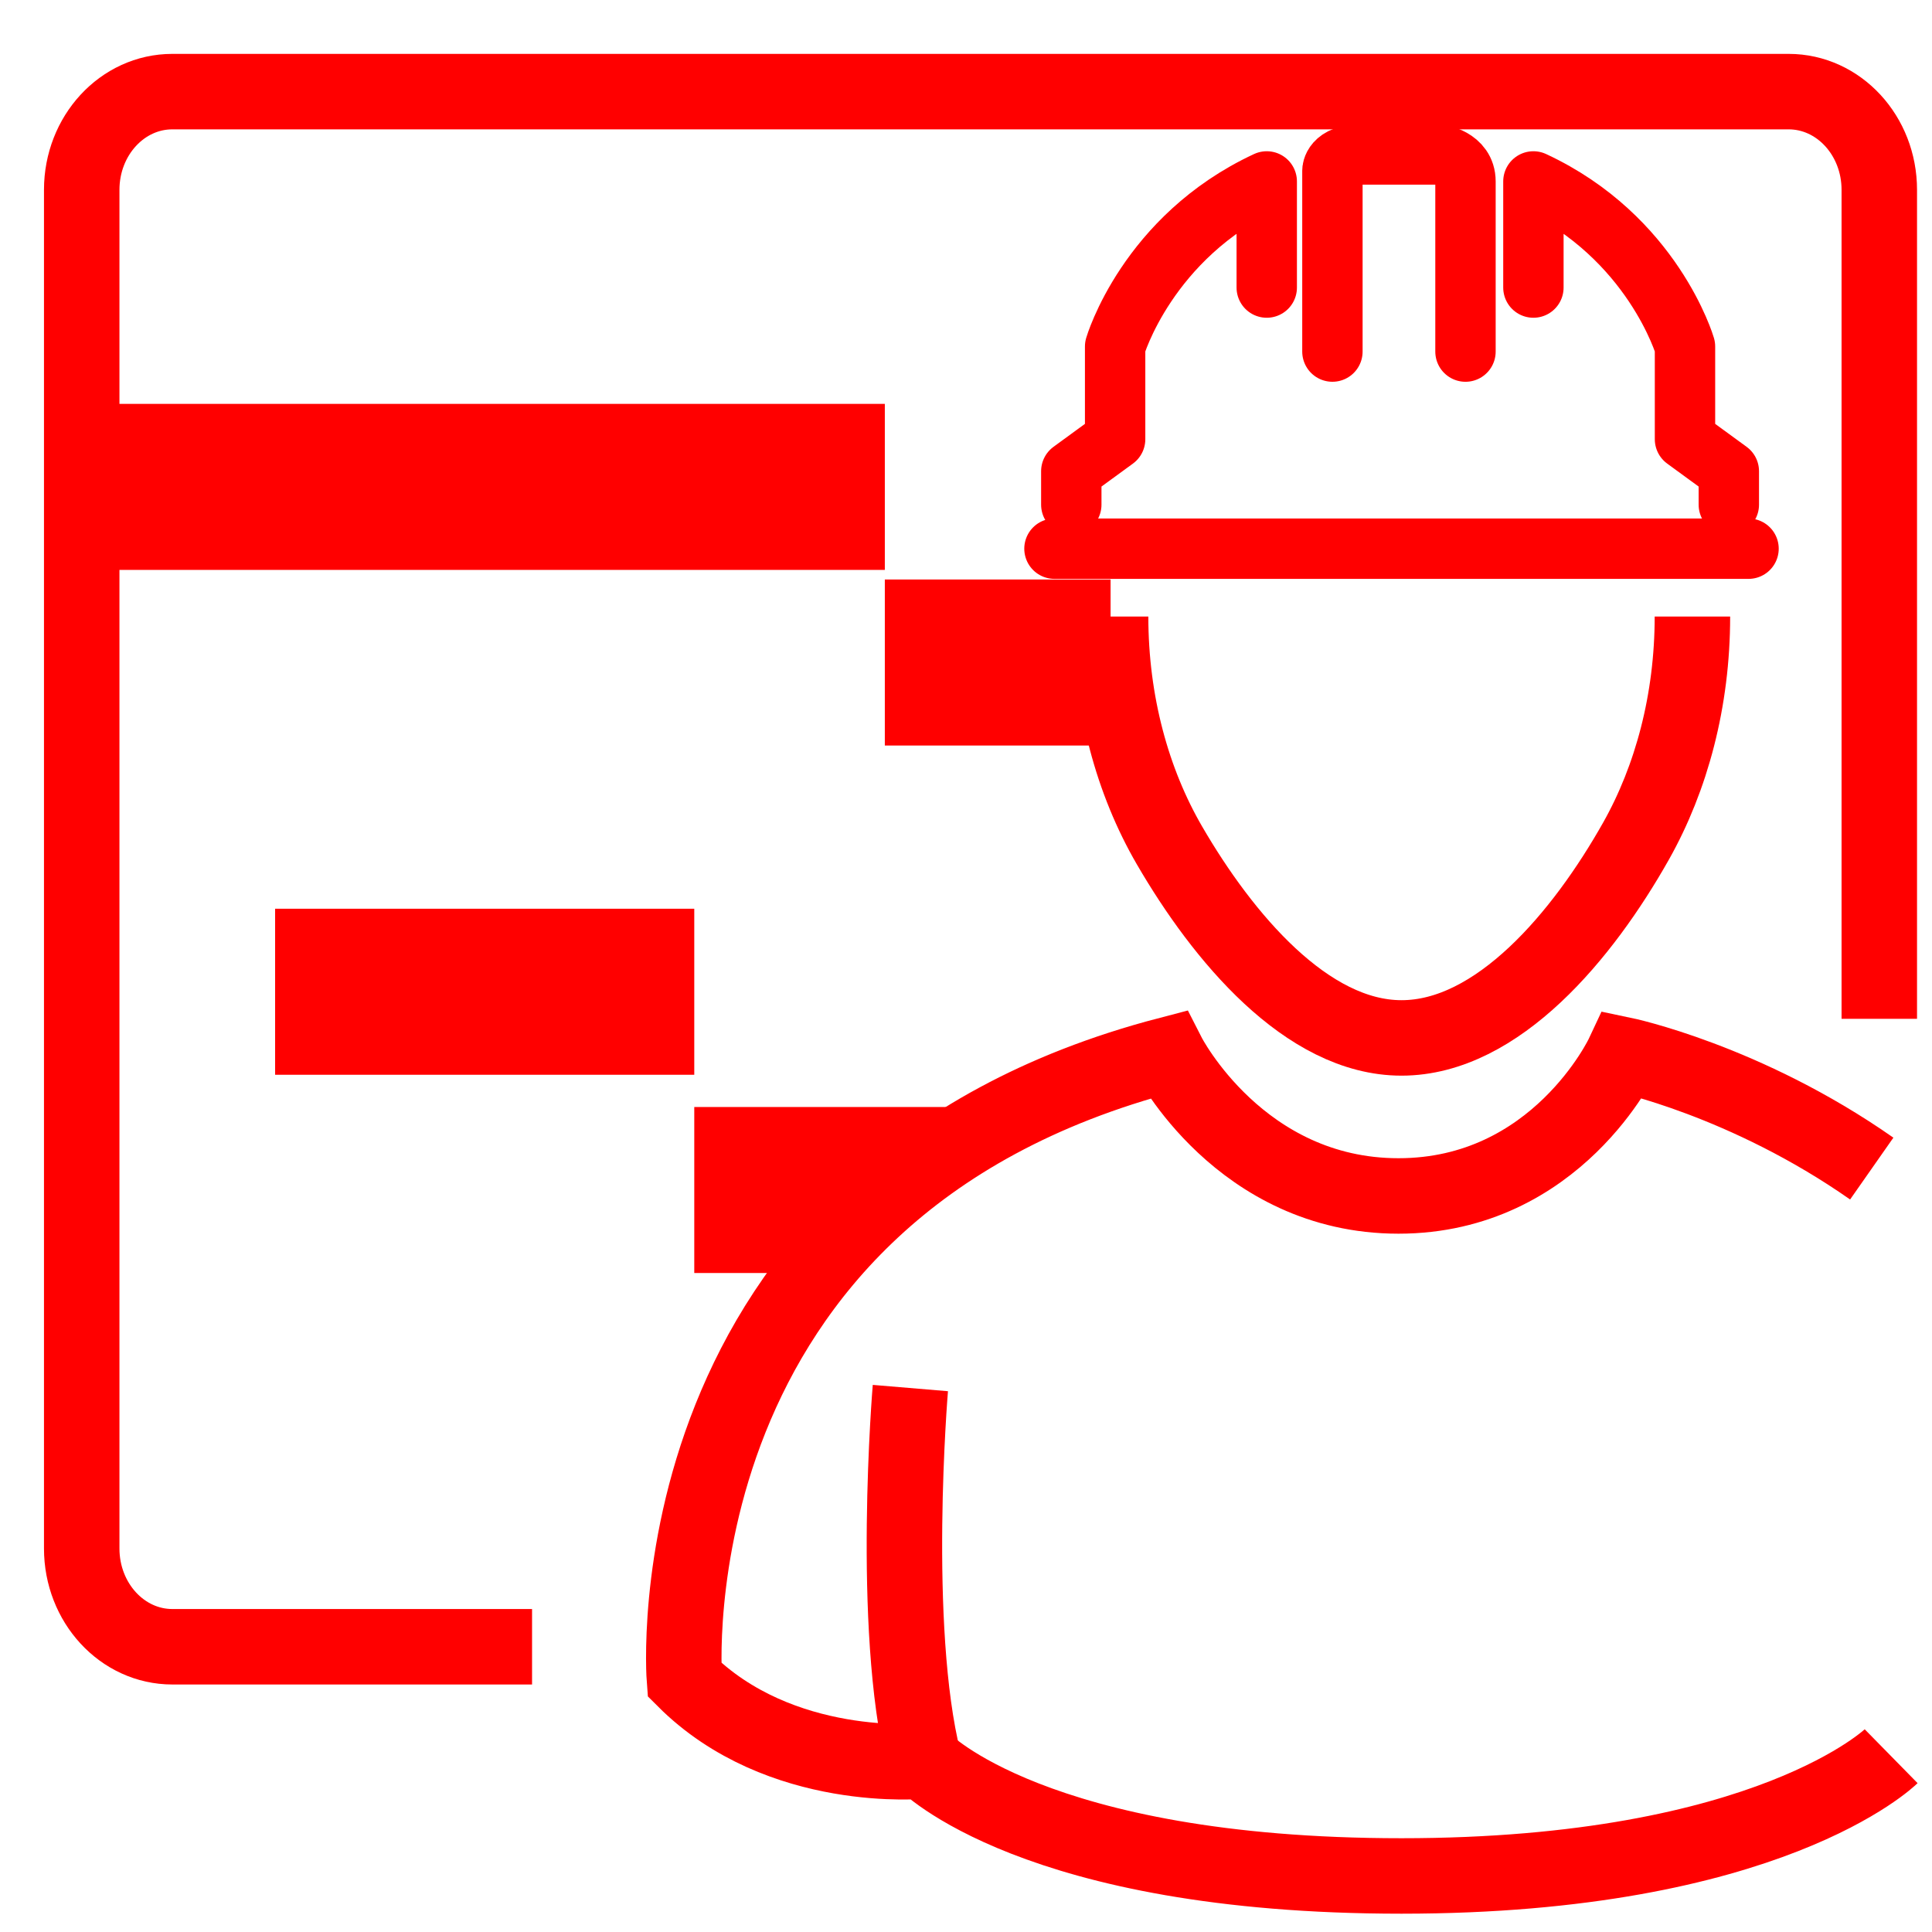 <?xml version="1.0" encoding="utf-8"?>
<!-- Generator: Adobe Illustrator 16.0.0, SVG Export Plug-In . SVG Version: 6.00 Build 0)  -->
<!DOCTYPE svg PUBLIC "-//W3C//DTD SVG 1.1//EN" "http://www.w3.org/Graphics/SVG/1.1/DTD/svg11.dtd">
<svg version="1.1" xmlns="http://www.w3.org/2000/svg" xmlns:xlink="http://www.w3.org/1999/xlink" x="0px" y="0px" width="128px"
	 height="128px" viewBox="0 0 128 128" enable-background="new 0 0 128 128" xml:space="preserve">
<g id="Calque_3">
	<line fill="none" stroke="#FF0000" stroke-width="11" stroke-miterlimit="10" x1="5.496" y1="32.258" x2="58.622" y2="32.258"/>
	<rect x="58.622" y="38.393" fill="#FF0000" width="14.957" height="11"/>
	<line fill="none" stroke="#FF0000" stroke-width="11" stroke-miterlimit="10" x1="18.226" y1="65.706" x2="45.997" y2="65.706"/>
	<polygon fill="#FF0000" points="54.999,84.341 45.997,84.341 45.997,73.341 64,73.341 	"/>
	<path fill="none" stroke="#FF0000" stroke-width="5" stroke-miterlimit="10" d="M35.25,109.102H11.418
		c-3.316,0-6.004-2.915-6.004-6.509V12.577c0-3.594,2.688-6.507,6.004-6.507h107.084c3.318,0,6.006,2.914,6.006,6.507V67.5"/>
</g>
<g id="Calque_2">
	<g>
		<g id="Calque_1_1_">
			<g id="Calque_2_2_" display="none">
				<g display="inline">
					<path fill="none" d="M92.221,70.587c8.952,0,14.797-12.311,15.764-24.893H78.964c-0.809,0.101-1.635,0.188-2.488,0.237
						C77.498,58.43,83.323,70.587,92.221,70.587z"/>
					<path fill="none" d="M118.75,80.736l-9.183-3.352L94.88,85.709l-5.652-0.088L74.47,77.389l-9.104,3.349
						c-1.436,0.692-18.46,9.366-17.445,31.517c0.515,0.813,3.013,3.907,10.975,3.973c-0.251-4.192-0.684-13.551-0.148-21.751
						l4.51,0.295c-0.577,8.839,0.03,19.41,0.234,22.466c5.233,4.633,16.188,7.445,28.844,7.336
						c12.353-0.091,23.308-2.948,28.329-7.333c0.186-3.122,0.743-13.922,0.139-22.608l4.51-0.316
						c0.567,8.099,0.171,17.667-0.06,21.911c7.869-0.068,10.383-3.11,10.938-3.987C137.192,90.128,120.227,81.448,118.75,80.736z"/>
					<path fill="#FF0000" d="M64.36,45.694h5.927c0,0.002,0,0.004,0,0.006c-1.242,2.684-1.687,7.297,4.253,13.213
						c3.215,9.219,9.196,16.195,17.681,16.195c8.316,0,14.455-7.123,17.732-16.573c5.555-5.745,5.084-10.216,3.866-12.841h5.933
						c1.156,0,2.094-0.937,2.094-2.093c0-1.155-0.938-2.093-2.094-2.093h-2.8c0.015-0.318,0.022-0.639,0.022-0.96
						c0-10.058-5.88-18.713-14.329-22.617c0.024,0.989,0.029,2.105,0.029,3.363v3.616c0,10.439-0.567,11.061-10.109,11.061
						c-9.543,0-10.109-0.621-10.109-11.061v-3.616c0-1.262,0.009-2.378,0.039-3.369c-8.453,3.903-14.336,12.562-14.336,22.624
						c0,0.324,0.028,0.64,0.044,0.96h-3.845c-1.155,0-2.094,0.938-2.094,2.093C62.268,44.757,63.205,45.694,64.36,45.694z
						 M78.964,45.694h29.019c-0.966,12.582-6.81,24.893-15.763,24.893c-8.898,0-14.723-12.157-15.747-24.655
						C77.328,45.883,78.153,45.795,78.964,45.694z"/>
					<path fill="#FF0000" d="M120.567,76.597l-13.523-4.945l-12.064,7.058h-5.922l-12.063-7.066L63.71,76.527l-0.165,0.066
						c-0.218,0.1-21.591,10.257-20.115,36.369l0.02,0.336l0.114,0.316c0.113,0.306,2.769,7.142,15.588,7.142
						c0.476,0,0.97-0.016,1.476-0.034c6.076,5.273,17.515,8.373,31.091,8.373c0.218,0,0.434-0.003,0.65-0.004
						c10.65-0.074,24.171-2.336,31.167-8.369c14.042,0.521,16.891-6.789,17.008-7.109l0.117-0.314l0.021-0.336
						C142.155,86.853,120.784,76.694,120.567,76.597z M136.19,112.236c-0.558,0.879-3.07,3.921-10.938,3.989
						c0.229-4.246,0.624-13.813,0.061-21.911l-4.511,0.313c0.605,8.687,0.048,19.489-0.141,22.608
						c-5.019,4.388-15.974,7.245-28.326,7.335c-12.657,0.108-23.612-2.703-28.845-7.336c-0.203-3.059-0.811-13.626-0.234-22.466
						l-4.51-0.295c-0.536,8.199-0.103,17.557,0.148,21.751c-7.962-0.063-10.459-3.159-10.974-3.972
						c-1.014-22.15,16.009-30.828,17.444-31.518l9.105-3.348l14.758,8.232l5.651,0.086l14.688-8.324l9.183,3.352
						C120.227,81.448,137.192,90.128,136.19,112.236z"/>
					<path fill="#FF0000" d="M100.107,16.925c-0.079-1.678-0.267-2.795-0.731-3.317c-0.732-0.823-2.95-0.863-6.808-0.863
						c-3.802,0-6.087,0-6.818,0.812c-0.464,0.515-0.649,1.649-0.726,3.369c2.375-0.784,4.906-1.214,7.539-1.214
						C95.198,15.71,97.732,16.139,100.107,16.925z"/>
					<path fill="#FF0000" d="M84.968,24.909c0,4.284,0,6.87,0.783,7.737c0.734,0.811,3.022,0.811,6.817,0.811
						c3.792,0,6.083,0,6.813-0.811c0.785-0.867,0.785-3.453,0.785-7.737v-3.617c0-1.747-0.004-3.191-0.06-4.368
						c-2.375-0.784-4.91-1.214-7.546-1.214c-2.631,0-5.163,0.43-7.539,1.214c-0.052,1.179-0.056,2.626-0.056,4.368v3.617H84.968z"/>
				</g>
			</g>
			<g id="Calque_3_1_" display="none">
				<g display="inline">
					<path fill="#FF0000" d="M106.283,42.715c3.599-17.231-7.398-26.947-21.714-26.947c-25.66,0-21.182,28.115-21.182,28.115
						c0.027,0.003,0.055,0.004,0.082,0.007c-1.171,2.65-1.518,7.098,4.046,12.77c3.177,9.297,9.161,16.361,17.681,16.361
						c8.205,0,14.274-6.962,17.555-16.247C109.377,50.096,107.813,45.103,106.283,42.715z M85.196,68.523
						c-8.854,0-14.652-12.099-15.67-24.535c11.129-0.654,18.496-5.928,22.458-9.797c1.883,3.387,5.781,5.658,9.027,7.043
						C100.687,54.575,94.7,68.523,85.196,68.523z"/>
				</g>
				<g display="inline">
					<path fill="none" d="M80.263,120.663c-0.771-0.239-1.41-0.844-1.657-1.656L65.61,76.122c-0.221-0.729-0.094-1.487,0.295-2.082
						l-8.077,2.972c-1.174,0.564-19.849,9.94-18.531,33.722c0.21,0.489,2.598,5.438,13.15,5.438
						c0.438-0.002,0.899-0.015,1.369-0.032c0.034-0.001,0.067-0.003,0.1-0.003c0.601,0,1.183,0.217,1.638,0.613
						c4.878,4.235,13.888,6.973,24.632,7.589l-0.188-0.192L80.263,120.663z"/>
					<path fill="none" d="M112.591,77.03l-7.938-2.919c0.383,0.597,0.512,1.35,0.289,2.075l-13.134,43.35
						c-0.245,0.813-0.882,1.415-1.649,1.656l0.225,2.954l-0.131,0.137c9.023-0.612,19.148-2.808,24.634-7.535
						c0.479-0.414,1.092-0.615,1.725-0.605c0.452,0.016,0.896,0.029,1.324,0.029c10.489-0.002,12.914-4.893,13.151-5.439
						C132.392,87.235,114.173,77.803,112.591,77.03z"/>
					<path fill="#FF0000" d="M114.604,72.451c-0.06-0.026-0.115-0.05-0.175-0.071l-12.912-4.753
						c-1.262-0.465-2.666,0.154-3.175,1.396l-1.708,4.162c-0.256,0.631-0.251,1.335,0.021,1.959c0.276,0.62,0.79,1.106,1.429,1.338
						l1.391,0.513l-8.368,27.618l-0.859-15.052c-0.014-0.229-0.057-0.449-0.129-0.658l2.309-3.275
						c0.434-0.615,0.567-1.391,0.365-2.113c-0.044-0.152-0.051-0.179-1.618-4.238c-0.396-1.026-1.405-1.668-2.497-1.595
						c-0.262,0.009-1.539,0.015-3.481,0.015c-1.944,0-3.222-0.006-3.487-0.015c-1.084-0.082-2.097,0.565-2.494,1.587
						c-1.926,4.954-1.926,4.954-1.508,5.915c0.07,0.158,0.152,0.303,0.252,0.444l2.309,3.275c-0.069,0.21-0.113,0.43-0.127,0.658
						l-0.83,14.522l-8.229-27.149l1.241-0.459c0.639-0.233,1.155-0.719,1.427-1.341c0.272-0.622,0.281-1.33,0.021-1.962l-1.724-4.16
						c-0.515-1.238-1.916-1.852-3.172-1.389l-12.752,4.688c-0.031,0.009-0.06,0.021-0.089,0.034l-0.166,0.066
						c-0.032,0.015-0.061,0.026-0.091,0.041c-0.229,0.104-23.033,10.886-21.468,38.604l0.019,0.334
						c0.015,0.247,0.064,0.489,0.148,0.722l0.114,0.311c0.329,0.894,3.614,8.746,17.863,8.746c0.195,0,0.394-0.004,0.597-0.008
						c6.685,5.29,18.187,8.305,31.797,8.305h0.011l0.663-0.001c5.128-0.037,22.242-0.755,31.86-8.301
						c0.186,0.004,0.373,0.005,0.554,0.005c14.266-0.001,17.533-7.857,17.858-8.75l0.113-0.312c0.086-0.229,0.137-0.467,0.147-0.71
						l0.021-0.337C137.645,83.302,114.835,72.555,114.604,72.451z M79.999,83.994c-0.009-0.019,1.545-4.01,1.545-4.01
						c0.182,0.025,7.118,0.025,7.299,0c0,0,1.526,3.949,1.543,4.01L87.918,87.5h-5.45L79.999,83.994z M131.087,110.732
						c-0.237,0.547-2.662,5.438-13.151,5.439c-0.424,0-0.872-0.015-1.324-0.029c-0.632-0.01-1.246,0.191-1.725,0.605
						c-5.485,4.728-15.607,6.923-24.634,7.535l-5.061,3.231l-5.006-3.176c-10.744-0.616-19.754-3.353-24.632-7.589
						c-0.455-0.396-1.037-0.613-1.638-0.613c-0.033,0-0.068,0.002-0.1,0.003c-0.47,0.019-0.932,0.029-1.369,0.03
						c-10.553,0-12.94-4.948-13.15-5.437c-1.318-23.777,17.357-33.157,18.531-33.722l8.077-2.972
						c-0.387,0.598-0.516,1.354-0.295,2.082l12.995,42.885c0.247,0.813,0.888,1.417,1.657,1.656l2.371-31.15h5.117l2.408,31.676
						c0.768-0.241,1.404-0.843,1.646-1.653l13.137-43.35c0.22-0.727,0.094-1.481-0.292-2.076l7.94,2.918
						C114.173,77.803,132.392,87.235,131.087,110.732z"/>
					<path fill="#FFFFFF" d="M86.62,85.189l0.954-1.356c-0.14-0.358-0.292-0.76-0.44-1.141c-0.502,0-1.137,0-1.939,0
						c-0.809,0-1.444,0-1.946,0c-0.159,0.41-0.31,0.799-0.442,1.137l0.959,1.36H86.62z"/>
					<path fill="#FFFFFF" d="M87.917,87.5l2.467-3.506c-0.018-0.061-1.542-4.01-1.542-4.01c-0.18,0.025-7.117,0.025-7.298,0
						c0,0-1.554,3.991-1.545,4.01l2.469,3.506H87.917z"/>
				</g>
				<g display="inline">
					<path fill="#FF0000" d="M117.4,31.361c0,0.482-0.392,0.874-0.874,0.874h-3.823c-0.484,0-0.874-0.391-0.874-0.874v-3.822
						c0-0.482,0.39-0.874,0.874-0.874h3.823c0.482,0,0.874,0.391,0.874,0.874V31.361z"/>
					<path fill="#FF0000" d="M125.537,31.361c0,0.482-0.39,0.874-0.874,0.874h-3.823c-0.484,0-0.874-0.391-0.874-0.874v-3.822
						c0-0.482,0.39-0.874,0.874-0.874h3.823c0.484,0,0.874,0.391,0.874,0.874V31.361z"/>
					<path fill="#FF0000" d="M133.617,31.361c0,0.482-0.39,0.874-0.874,0.874h-3.821c-0.483,0-0.873-0.391-0.873-0.874v-3.822
						c0-0.482,0.39-0.874,0.873-0.874h3.821c0.484,0,0.874,0.391,0.874,0.874V31.361z"/>
				</g>
				<g display="inline">
					<path fill="none" d="M107.313,41.732c0,0.39-0.011,0.776-0.023,1.162h8.409v10.297l8.385-10.297h22.652V16.006H98.712v4.353
						C103.974,25.514,107.313,33.172,107.313,41.732z"/>
					<path fill="#FF0000" d="M148.555,11.247h-51.66c-1.649,0-2.942,1.391-2.942,3.166v3.352c1.715,1.005,3.31,1.173,4.76,2.595
						v-4.354h48.022v26.888h-22.651l-8.385,10.297V42.894l-9.415-0.179c-0.057,1.625,0.771,3.394,0.482,4.938h4.173v18.918
						l15.406-18.918h22.21c1.649,0,2.94-1.391,2.94-3.166V14.414C151.494,12.638,150.204,11.247,148.555,11.247z"/>
				</g>
			</g>
			<path fill="none" stroke="#FF0000" stroke-width="5" stroke-miterlimit="10" d="M112.127,40.846
				c0,5.562-1.386,10.703-3.73,14.867c-3.509,6.229-9.164,13.052-15.544,13.052c-6.275,0-11.851-6.693-15.369-12.75
				c-2.451-4.215-3.904-9.471-3.904-15.168"/>
		</g>
		<g id="Calque_2_1_">
			<path fill="none" stroke="#FF0000" stroke-width="5" stroke-miterlimit="10" d="M60.314,91.962c0,0-1.329,15.825,0.894,24.71"/>
			<path fill="none" stroke="#FF0000" stroke-width="5" stroke-miterlimit="10" d="M125.294,116.354c0,0-8.08,7.933-32.441,7.933
				s-31.646-7.614-31.646-7.614s-9.518,0.952-15.863-5.395c0,0-2.538-32.361,32.043-41.403c0,0,4.773,9.36,15.266,9.36
				c10.491,0,14.876-9.36,14.876-9.36s8.11,1.687,16.479,7.546"/>
		</g>
		<g>
			
				<line fill="#FFFFFF" stroke="#FF0000" stroke-width="4" stroke-linecap="round" stroke-linejoin="round" stroke-miterlimit="10" x1="69.861" y1="36.352" x2="115.845" y2="36.352"/>
			<path fill="none" stroke="#FF0000" stroke-width="4" stroke-linecap="round" stroke-linejoin="round" stroke-miterlimit="10" d="
				M70.976,33.437v-2.218l2.904-2.12v-6.141c0,0,2.121-7.254,10.045-10.938v7.032"/>
			<path fill="none" stroke="#FF0000" stroke-width="4" stroke-linecap="round" stroke-linejoin="round" stroke-miterlimit="10" d="
				M114.539,33.437v-2.218l-2.904-2.12v-6.141c0,0-2.118-7.254-10.043-10.938v7.032"/>
			<path fill="none" stroke="#FF0000" stroke-width="4" stroke-linecap="round" stroke-linejoin="round" stroke-miterlimit="10" d="
				M88.276,23.293V11.302c0,0,0-1.068,1.898-1.068c1.896,0,5.134,0,5.134,0s1.784,0.224,1.784,1.787c0,1.564,0,11.273,0,11.273"/>
		</g>
	</g>
</g>
</svg>
